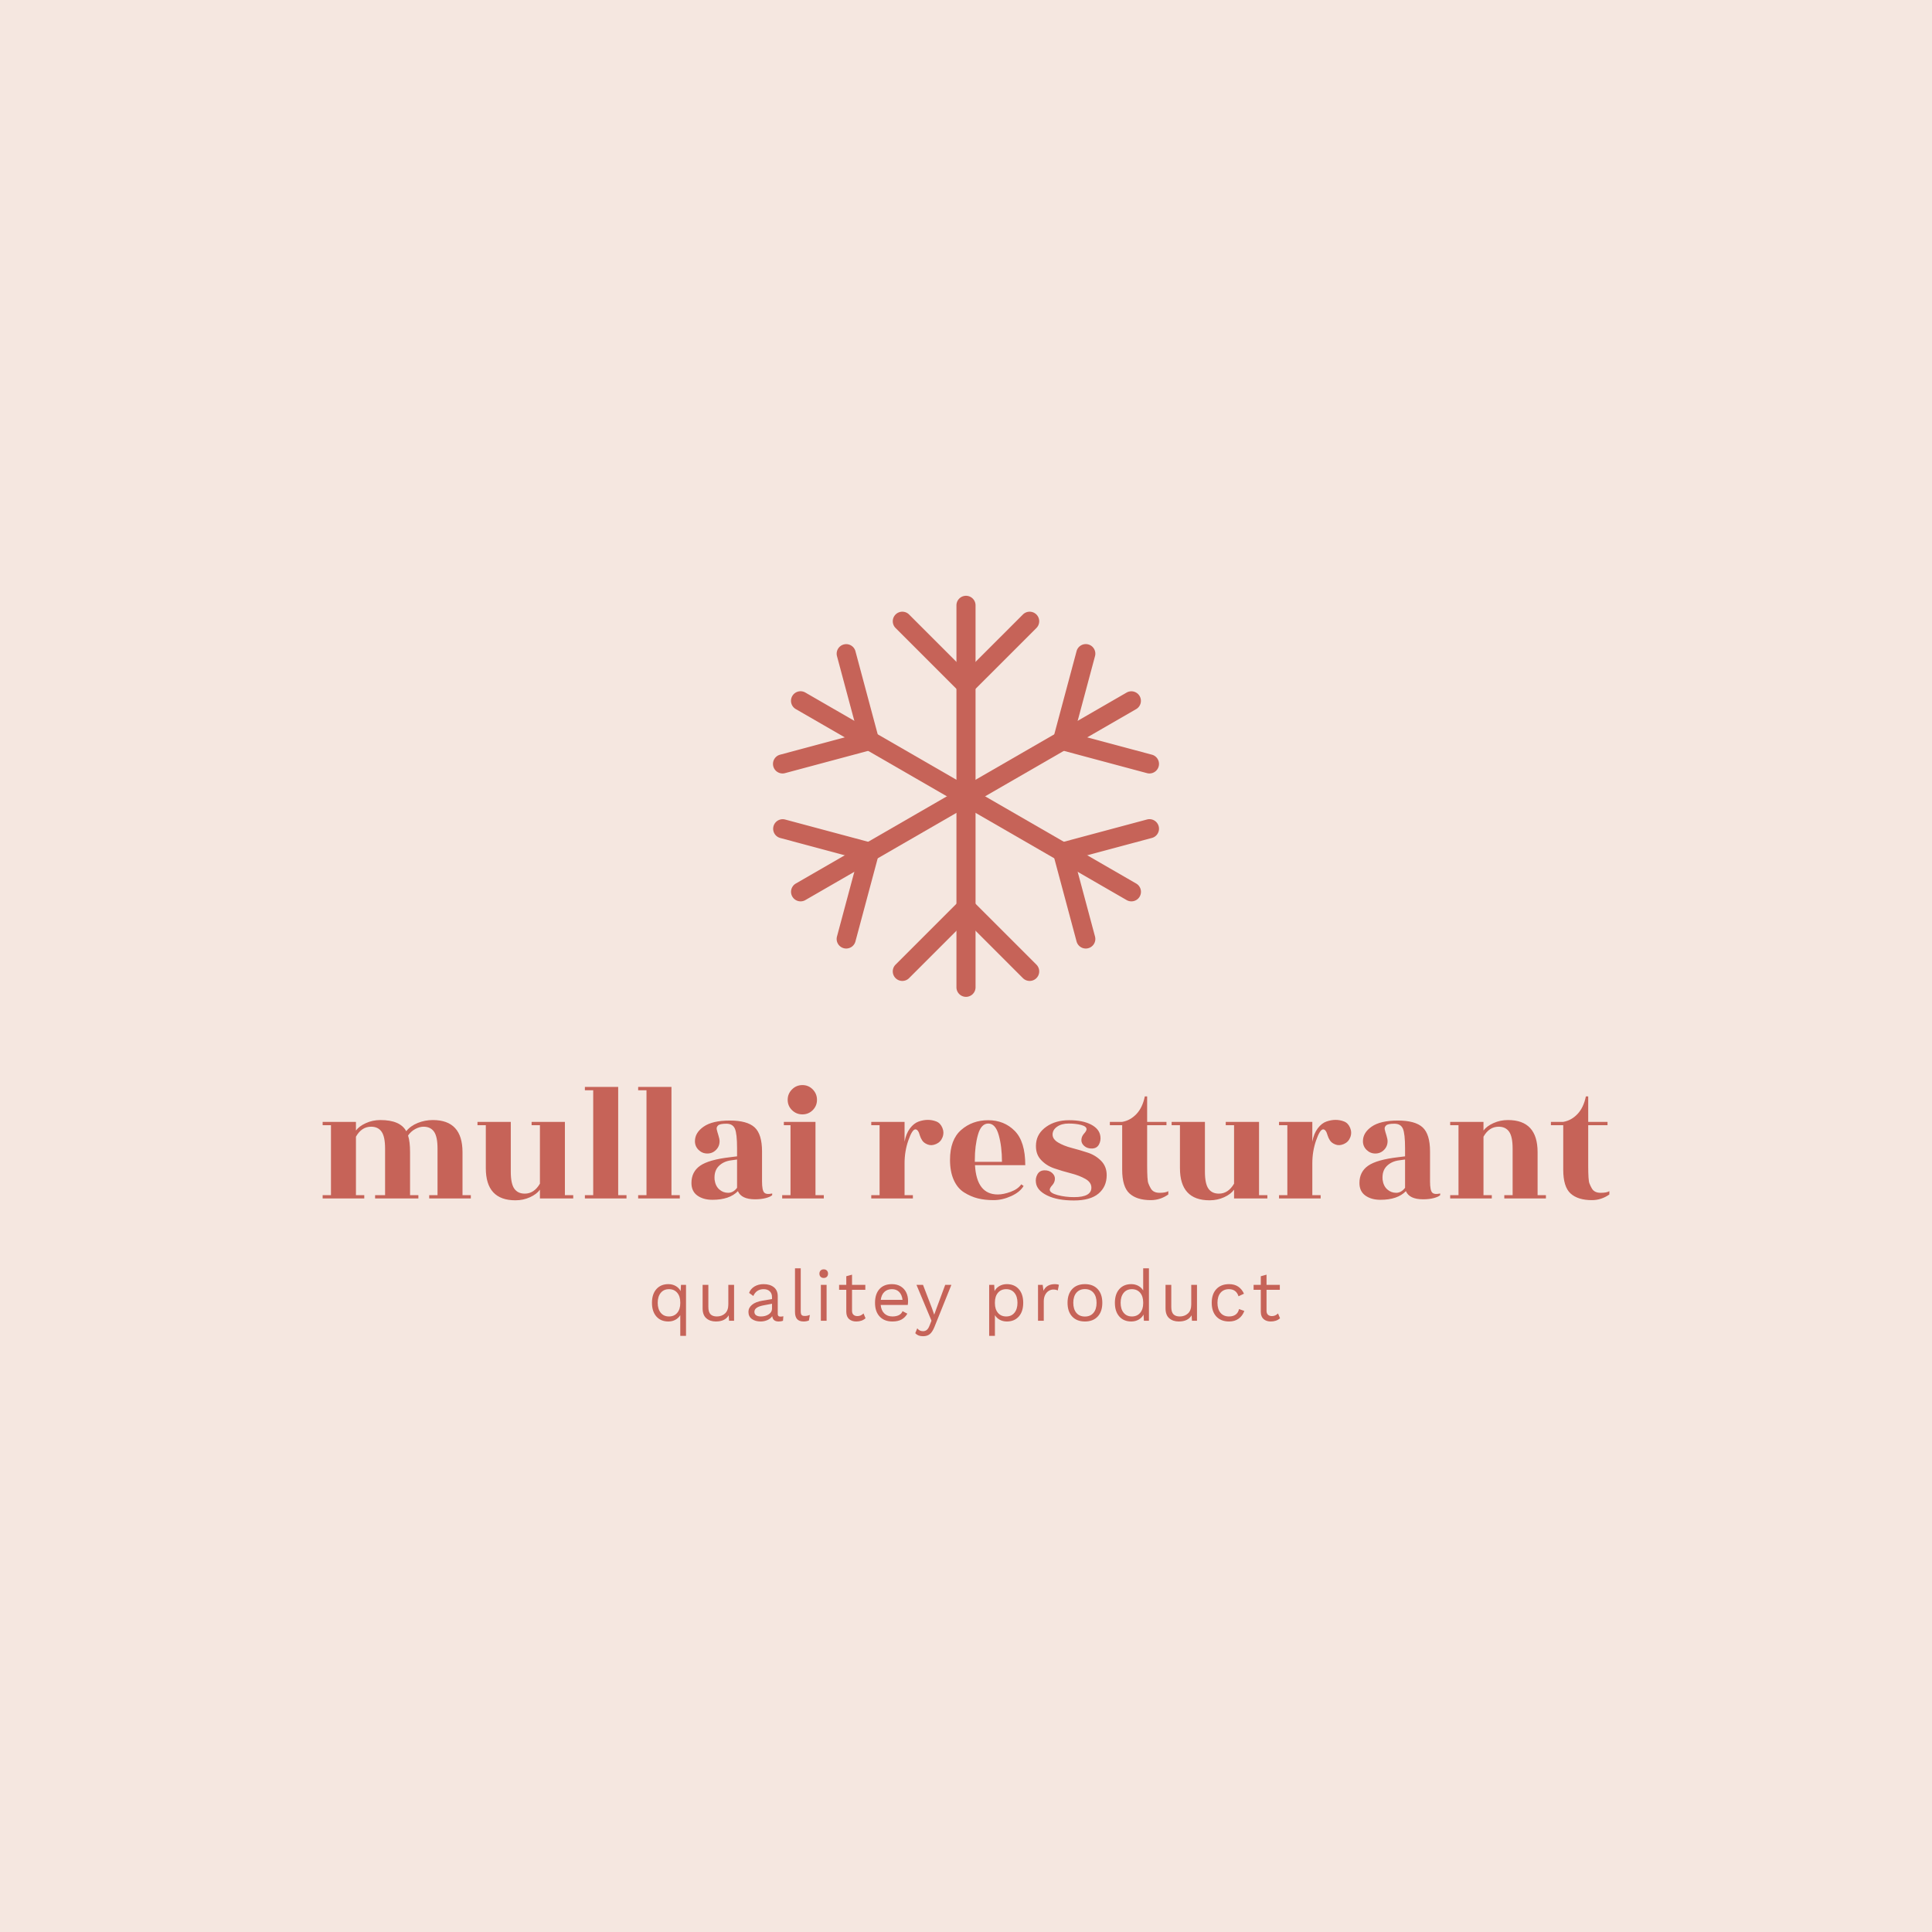 <svg version="1.1" preserveAspectRatio="none" xmlns="http://www.w3.org/2000/svg" width="500" height="500" viewBox="0 0 500 500"><rect width="100%" height="100%" fill="#F5E7E0" fill-opacity="1"/><svg viewBox="36.772 58.925 379.151 218.178" width="333" height="191.621" x="83.5px" y="154.19px" xmlns="http://www.w3.org/2000/svg" xmlns:xlink="http://www.w3.org/1999/xlink" preserveAspectRatio="none"><defs></defs><style>.companyName {fill:#C66358;fill-opacity:1;}.icon1 {fill:#C66358;fill-opacity:1;}.icon2 {fill:#E3BBA7;fill-opacity:1;}.icon3 {fill:#985A55;fill-opacity:1;}.icon3-str {stroke:#985A55;stroke-opacity:1;}.text {fill:#C66358;fill-opacity:1;}</style><g opacity="1" transform="rotate(0 169.475 58.925)">
<svg width="113.745" height="118.178" x="169.475" y="58.925" version="1.1" preserveAspectRatio="none" viewBox="23.002 20 153.998 160">
  <g transform="matrix(1 0 0 1 0 0)"><g><path d="M100 180a3.81 3.81 0 0 1-3.81-3.81V23.81a3.81 3.81 0 0 1 7.62 0v152.38A3.81 3.81 0 0 1 100 180z" data-color="1" class="icon1"></path><path d="M100 59.365c-.975 0-1.95-.372-2.694-1.116L71.907 32.852a3.808 3.808 0 1 1 5.387-5.387l25.399 25.397A3.808 3.808 0 0 1 100 59.365z" data-color="1" class="icon1"></path><path d="M100 59.365a3.808 3.808 0 0 1-2.694-6.503l25.399-25.397a3.808 3.808 0 1 1 5.387 5.387l-25.399 25.397A3.796 3.796 0 0 1 100 59.365z" data-color="1" class="icon1"></path><path d="M74.6 173.651a3.808 3.808 0 0 1-2.694-6.503l25.399-25.397a3.808 3.808 0 1 1 5.387 5.387l-25.399 25.397a3.792 3.792 0 0 1-2.693 1.116z" data-color="1" class="icon1"></path><path d="M125.399 173.651c-.975 0-1.95-.372-2.694-1.116l-25.399-25.397a3.808 3.808 0 1 1 5.387-5.387l25.399 25.397a3.808 3.808 0 0 1-2.693 6.503z" data-color="1" class="icon1"></path><path d="M165.984 141.906a3.796 3.796 0 0 1-1.901-.511L32.107 65.204a3.81 3.81 0 1 1 3.81-6.599l131.977 76.19a3.81 3.81 0 0 1-1.91 7.111z" data-color="1" class="icon1"></path><path d="M26.809 90.884a3.81 3.81 0 0 1-.984-7.49l34.696-9.296a3.81 3.81 0 1 1 1.972 7.359l-34.696 9.296a3.84 3.84 0 0 1-.988.131z" data-color="1" class="icon1"></path><path d="M61.505 81.588a3.81 3.81 0 0 1-3.678-2.824L48.53 44.07a3.81 3.81 0 0 1 7.36-1.973l9.297 34.693a3.81 3.81 0 0 1-3.682 4.798z" data-color="1" class="icon1"></path><path d="M147.788 160.725a3.81 3.81 0 0 1-3.678-2.824l-9.297-34.692a3.81 3.81 0 0 1 7.36-1.973l9.297 34.692a3.81 3.81 0 0 1-3.682 4.797z" data-color="1" class="icon1"></path><path d="M138.491 126.033a3.81 3.81 0 0 1-.984-7.49l34.696-9.297a3.809 3.809 0 1 1 1.972 7.359l-34.696 9.297c-.33.088-.662.131-.988.131z" data-color="1" class="icon1"></path><path d="M34.016 141.906a3.811 3.811 0 0 1-1.909-7.11l131.977-76.19a3.81 3.81 0 0 1 3.81 6.599l-131.977 76.19a3.799 3.799 0 0 1-1.901.511z" data-color="1" class="icon1"></path><path d="M138.495 81.588a3.81 3.81 0 0 1-3.682-4.797l9.297-34.693a3.809 3.809 0 1 1 7.36 1.973l-9.297 34.693a3.813 3.813 0 0 1-3.678 2.824z" data-color="1" class="icon1"></path><path d="M173.191 90.884c-.326 0-.658-.043-.988-.131l-34.696-9.296a3.81 3.81 0 0 1 1.972-7.359l34.696 9.296a3.81 3.81 0 0 1-.984 7.49z" data-color="1" class="icon1"></path><path d="M61.509 126.033c-.326 0-.658-.043-.988-.131l-34.696-9.297a3.81 3.81 0 0 1 1.972-7.359l34.696 9.297a3.81 3.81 0 0 1-.984 7.49z" data-color="1" class="icon1"></path><path d="M52.212 160.725a3.81 3.81 0 0 1-3.682-4.797l9.297-34.692a3.81 3.81 0 0 1 7.36 1.973l-9.297 34.692a3.813 3.813 0 0 1-3.678 2.824z" data-color="1" class="icon1"></path></g></g>
</svg>
</g><g opacity="1" transform="rotate(0 133.812 257.103)">
<svg width="185.072" height="20" x="133.812" y="257.103" version="1.1" preserveAspectRatio="none" viewBox="2.56 -29.2 349.72 37.8">
  <g transform="matrix(1 0 0 1 0 0)" class="text"><path id="id-6izo4zJp16" d="M18.72-20L21.52-20L21.52 8.40L18.32 8.40L18.32-3.12Q17.36-1.52 15.62-0.56Q13.88 0.40 11.68 0.40L11.68 0.40Q7.48 0.40 5.02-2.38Q2.56-5.16 2.56-10L2.56-10Q2.56-14.84 5.02-17.62Q7.48-20.40 11.68-20.40L11.68-20.40Q14-20.40 15.82-19.34Q17.64-18.28 18.52-16.52L18.52-16.52L18.72-20ZM12.04-2.40Q14.92-2.40 16.62-4.40Q18.32-6.40 18.32-9.76L18.32-9.76L18.32-10.24Q18.32-13.60 16.62-15.60Q14.92-17.60 12.04-17.60L12.04-17.60Q9.12-17.60 7.44-15.54Q5.76-13.48 5.76-10L5.76-10Q5.76-6.52 7.44-4.46Q9.12-2.40 12.04-2.40L12.04-2.40Z M45.08-20L48.28-20L48.28 0L45.48 0L45.28-3.04Q43.28 0.40 38.12 0.40L38.12 0.40Q34.88 0.40 32.82-1.40Q30.76-3.20 30.76-6.92L30.76-6.92L30.76-20L33.96-20L33.96-7.76Q33.96-4.84 35.16-3.62Q36.36-2.40 38.68-2.40L38.68-2.40Q41.44-2.40 43.26-4.08Q45.08-5.76 45.08-9.12L45.08-9.12L45.08-20Z M74.12-2.32Q74.92-2.32 75.72-2.52L75.72-2.52L75.52 0Q74.40 0.40 73.12 0.40L73.12 0.40Q71.56 0.40 70.66-0.28Q69.76-0.96 69.52-2.56L69.52-2.56Q68.60-1.16 66.82-0.38Q65.04 0.40 63.08 0.40L63.08 0.40Q60.12 0.40 58.20-0.98Q56.28-2.36 56.28-4.96L56.28-4.96Q56.28-7.24 58.28-8.90Q60.28-10.56 64.08-11.20L64.08-11.20L69.40-12.08L69.40-13.20Q69.40-15.20 68.16-16.40Q66.92-17.60 64.72-17.60L64.72-17.60Q62.72-17.60 61.26-16.64Q59.80-15.68 59-13.80L59-13.80L56.64-15.52Q57.44-17.76 59.62-19.08Q61.80-20.40 64.72-20.40L64.72-20.40Q68.28-20.40 70.44-18.68Q72.60-16.96 72.60-13.60L72.60-13.60L72.60-3.76Q72.60-3.04 72.96-2.68Q73.32-2.32 74.12-2.32L74.12-2.32ZM63.24-2.40Q65.76-2.40 67.58-3.60Q69.40-4.80 69.40-6.72L69.40-6.72L69.40-9.48L64.92-8.64Q62.24-8.16 60.92-7.26Q59.60-6.36 59.60-4.96L59.60-4.96Q59.60-3.72 60.56-3.06Q61.52-2.40 63.24-2.40L63.24-2.40Z M85.40-29.20L85.40-5.36Q85.40-3.84 85.86-3.26Q86.32-2.68 87.56-2.68L87.56-2.68Q88.40-2.68 89.02-2.80Q89.64-2.92 90.48-3.24L90.48-3.24L89.96-0.16Q88.64 0.40 87 0.40L87 0.40Q84.56 0.40 83.38-0.92Q82.20-2.24 82.20-4.96L82.20-4.96L82.20-29.20L85.40-29.20Z M98.20-23.84Q97.12-23.84 96.46-24.50Q95.80-25.16 95.80-26.24L95.80-26.24Q95.80-27.32 96.46-27.98Q97.12-28.64 98.20-28.64L98.20-28.64Q99.28-28.64 99.94-27.98Q100.60-27.32 100.60-26.24L100.60-26.24Q100.60-25.16 99.94-24.50Q99.28-23.84 98.20-23.84L98.20-23.84ZM99.80-20L99.80 0L96.60 0L96.60-20L99.80-20Z M120.36-4.08L121.48-1.40Q119.48 0.40 116.32 0.40L116.32 0.40Q113.88 0.40 112.34-0.92Q110.80-2.24 110.76-4.96L110.76-4.96L110.76-17.24L106.76-17.24L106.76-20L110.76-20L110.76-24.80L113.96-25.68L113.96-20L121.36-20L121.36-17.24L113.96-17.24L113.96-5.52Q113.96-4.08 114.78-3.34Q115.60-2.60 116.96-2.60L116.96-2.60Q118.88-2.60 120.36-4.08L120.36-4.08Z M145.16-11.04Q145.16-9.92 145-8.80L145-8.80L129.92-8.80Q130.20-5.76 131.94-4.08Q133.68-2.40 136.44-2.40L136.44-2.40Q138.64-2.40 140.10-3.16Q141.56-3.92 142.08-5.36L142.08-5.36L144.76-3.96Q143.56-1.84 141.56-0.72Q139.56 0.40 136.44 0.40L136.44 0.40Q131.92 0.40 129.34-2.36Q126.76-5.12 126.76-10L126.76-10Q126.76-14.88 129.22-17.64Q131.68-20.40 136.20-20.40L136.20-20.40Q139-20.40 141.04-19.16Q143.08-17.92 144.12-15.80Q145.16-13.68 145.16-11.04L145.16-11.04ZM136.20-17.60Q133.56-17.60 131.94-16.04Q130.32-14.48 129.96-11.64L129.96-11.64L142.08-11.64Q141.76-14.44 140.24-16.02Q138.72-17.60 136.20-17.60L136.20-17.60Z M169.28-20L159.88 3.36Q158.72 6.24 157.28 7.42Q155.84 8.60 153.56 8.60L153.56 8.60Q152.04 8.60 151.02 8.20Q150 7.80 149.16 6.92L149.16 6.92L150.28 4.20Q151.44 5.80 153.52 5.80L153.52 5.80Q154.68 5.80 155.58 5.10Q156.48 4.40 157.16 2.56L157.16 2.56L158.20-0.04L149.84-20L153.48-20L158.48-6.96L159.72-3.40L161.16-7.36L165.84-20L169.28-20Z M200.16-20.40Q204.36-20.40 206.82-17.62Q209.28-14.84 209.28-10L209.28-10Q209.28-5.16 206.82-2.38Q204.36 0.40 200.16 0.40L200.16 0.40Q197.96 0.40 196.22-0.56Q194.48-1.52 193.52-3.12L193.52-3.12L193.52 8.40L190.32 8.40L190.32-20L193.12-20L193.32-16.52Q194.20-18.28 196.02-19.34Q197.84-20.40 200.16-20.40L200.16-20.40ZM199.80-2.40Q202.72-2.40 204.40-4.46Q206.08-6.52 206.08-10L206.08-10Q206.08-13.48 204.40-15.54Q202.72-17.60 199.80-17.60L199.80-17.60Q196.92-17.60 195.22-15.60Q193.52-13.60 193.52-10.24L193.52-10.24L193.52-9.76Q193.52-6.40 195.22-4.40Q196.92-2.40 199.80-2.40L199.80-2.40Z M226.96-20.40Q228.40-20.40 229.16-20L229.16-20L228.52-16.88Q227.56-17.40 226-17.40L226-17.40Q224.72-17.40 223.50-16.66Q222.28-15.92 221.50-14.42Q220.72-12.92 220.72-10.80L220.72-10.80L220.72 0L217.52 0L217.52-20L220.12-20L220.56-16.72Q222.24-20.40 226.96-20.40L226.96-20.40Z M243.64-20.40Q248.16-20.40 250.74-17.64Q253.32-14.88 253.32-10L253.32-10Q253.32-5.12 250.74-2.36Q248.16 0.40 243.64 0.40L243.64 0.40Q239.12 0.40 236.54-2.36Q233.96-5.12 233.96-10L233.96-10Q233.96-14.88 236.54-17.64Q239.12-20.40 243.64-20.40L243.64-20.40ZM243.64-17.64Q240.60-17.64 238.88-15.60Q237.16-13.56 237.16-10L237.16-10Q237.16-6.44 238.88-4.40Q240.60-2.36 243.64-2.36L243.64-2.36Q246.68-2.36 248.40-4.40Q250.12-6.44 250.12-10L250.12-10Q250.12-13.56 248.40-15.60Q246.68-17.64 243.64-17.64L243.64-17.64Z M276.08-29.20L279.28-29.20L279.28 0L276.48 0L276.28-3.48Q275.40-1.72 273.58-0.66Q271.76 0.40 269.44 0.40L269.44 0.40Q265.24 0.40 262.78-2.38Q260.32-5.16 260.32-10L260.32-10Q260.32-14.84 262.78-17.62Q265.24-20.40 269.44-20.40L269.44-20.40Q271.64-20.40 273.38-19.44Q275.12-18.48 276.08-16.88L276.08-16.88L276.08-29.20ZM269.80-2.40Q272.68-2.40 274.38-4.40Q276.08-6.40 276.08-9.76L276.08-9.76L276.08-10.24Q276.08-13.60 274.38-15.60Q272.68-17.60 269.80-17.60L269.80-17.60Q266.88-17.60 265.20-15.54Q263.52-13.48 263.52-10L263.52-10Q263.52-6.52 265.20-4.46Q266.88-2.40 269.80-2.40L269.80-2.40Z M302.84-20L306.04-20L306.04 0L303.24 0L303.04-3.04Q301.04 0.40 295.88 0.40L295.88 0.40Q292.64 0.40 290.58-1.40Q288.52-3.20 288.52-6.92L288.52-6.92L288.52-20L291.72-20L291.72-7.76Q291.72-4.84 292.92-3.62Q294.12-2.40 296.44-2.40L296.44-2.40Q299.20-2.40 301.02-4.08Q302.84-5.76 302.84-9.12L302.84-9.12L302.84-20Z M323.92-20.40Q326.92-20.40 328.98-19.02Q331.04-17.64 332.20-15.08L332.20-15.08L329.16-13.64Q327.88-17.60 323.84-17.60L323.84-17.60Q320.84-17.60 319.14-15.58Q317.44-13.56 317.44-10L317.44-10Q317.44-6.44 319.14-4.42Q320.84-2.40 323.84-2.40L323.84-2.40Q326.16-2.40 327.58-3.46Q329-4.52 329.44-6.52L329.44-6.52L332.40-5.48Q331.36-2.68 329.20-1.14Q327.04 0.40 323.92 0.40L323.92 0.40Q319.40 0.40 316.82-2.36Q314.24-5.12 314.24-10L314.24-10Q314.24-14.88 316.82-17.64Q319.40-20.40 323.92-20.40L323.92-20.40Z M351.16-4.08L352.28-1.40Q350.28 0.40 347.12 0.40L347.12 0.40Q344.68 0.40 343.14-0.92Q341.60-2.24 341.56-4.96L341.56-4.96L341.56-17.24L337.56-17.24L337.56-20L341.56-20L341.56-24.80L344.76-25.68L344.76-20L352.16-20L352.16-17.24L344.76-17.24L344.76-5.52Q344.76-4.08 345.58-3.34Q346.40-2.60 347.76-2.60L347.76-2.60Q349.68-2.60 351.16-4.08L351.16-4.08Z"/></g>
</svg>
</g><g opacity="1" transform="rotate(0 36.772 203.103)">
<svg width="379.151" height="34" x="36.772" y="203.103" version="1.1" preserveAspectRatio="none" viewBox="1.6 -27.24 309.12 27.72">
  <g transform="matrix(1 0 0 1 0 0)" class="companyName"><path id="id-D6z1nYkh16" d="M35.20-11.12L35.20-0.80L37.20-0.80L37.20 0L27.20 0L27.20-0.80L29.20-0.80L29.20-12Q29.20-14.84 28.36-16.04Q27.52-17.24 25.84-17.24L25.84-17.24Q24.88-17.24 23.84-16.68Q22.80-16.12 22.12-15.12L22.12-15.12Q22.60-13.68 22.60-11.12L22.60-11.12L22.60-0.80L24.60-0.80L24.60 0L14.20 0L14.20-0.80L16.60-0.80L16.60-12Q16.60-14.84 15.76-16.04Q14.92-17.24 13.24-17.24L13.24-17.24Q10.96-17.24 9.60-14.84L9.60-14.84L9.60-0.80L11.60-0.80L11.60 0L1.60 0L1.60-0.80L3.60-0.80L3.60-17.60L1.60-17.60L1.60-18.40L9.60-18.40L9.60-16.32Q10.36-17.36 11.98-18.10Q13.60-18.84 15.48-18.84L15.48-18.84Q20.24-18.84 21.68-16.16L21.68-16.16Q22.72-17.44 24.44-18.14Q26.16-18.84 28.08-18.84L28.08-18.84Q35.20-18.84 35.20-11.12L35.20-11.12Z M61.80 0L53.80 0L53.80-2.12Q53.04-1.04 51.42-0.30Q49.80 0.44 47.92 0.44L47.92 0.44Q40.80 0.44 40.80-7.28L40.80-7.28L40.80-17.60L38.80-17.60L38.80-18.40L46.80-18.40L46.80-6.40Q46.80-3.56 47.64-2.36Q48.48-1.16 50.16-1.16L50.16-1.16Q52.40-1.16 53.80-3.56L53.80-3.56L53.80-17.60L51.80-17.60L51.80-18.40L59.80-18.40L59.80-0.80L61.80-0.80L61.80 0Z M72.60-26.80L72.60-0.80L74.60-0.80L74.60 0L64.60 0L64.60-0.80L66.60-0.80L66.60-26L64.60-26L64.60-26.80L72.60-26.80Z M85.40-26.80L85.40-0.80L87.40-0.80L87.40 0L77.40 0L77.40-0.80L79.40-0.80L79.40-26L77.40-26L77.40-26.80L85.40-26.80Z M109.60-0.80Q109.20-0.40 108.08-0.10Q106.96 0.20 105.48 0.20L105.48 0.20Q102.20 0.20 101.36-1.76L101.36-1.76Q99.36 0.32 95.24 0.32L95.24 0.32Q93.04 0.32 91.62-0.70Q90.20-1.72 90.20-3.72L90.20-3.72Q90.20-6.40 92.28-7.86Q94.36-9.32 99.56-9.92L99.56-9.92L101.16-10.12L101.16-12.08Q101.16-15.56 100.64-16.76Q100.12-17.96 98.58-17.96Q97.04-17.96 96.60-17.54Q96.16-17.12 96.28-16.58Q96.40-16.04 96.68-15.16Q96.96-14.28 96.96-13.76L96.96-13.76Q96.96-12.52 96.10-11.66Q95.24-10.80 94.02-10.80Q92.80-10.80 91.92-11.66Q91.04-12.52 91.04-13.76L91.04-13.76Q91.04-15.80 93.14-17.26Q95.24-18.72 99.42-18.72Q103.60-18.72 105.38-17.08Q107.16-15.44 107.16-11.28L107.16-11.28L107.16-4.08Q107.16-1.96 107.68-1.42Q108.20-0.88 109.60-1.20L109.60-1.20L109.60-0.80ZM95.76-4.52Q95.96-3 96.88-2.18Q97.80-1.36 99.02-1.36Q100.24-1.36 101.16-2.56L101.16-2.56L101.16-9.36L99.72-9.16Q97.88-8.92 96.74-7.76Q95.60-6.60 95.76-4.52L95.76-4.52Z M120.00-18.40L120.00-0.80L122.00-0.80L122.00 0L112.00 0L112.00-0.80L114.00-0.80L114.00-17.60L112.40-17.60L112.40-18.40L120.00-18.40ZM120.36-23.70Q120.36-22.24 119.34-21.22Q118.32-20.20 116.86-20.20Q115.40-20.20 114.36-21.22Q113.32-22.24 113.32-23.70Q113.32-25.16 114.36-26.20Q115.40-27.24 116.86-27.24Q118.32-27.24 119.34-26.20Q120.36-25.16 120.36-23.70Z M143.40-0.80L143.40 0L133.40 0L133.40-0.80L135.40-0.80L135.40-17.60L133.40-17.60L133.40-18.40L141.40-18.40L141.40-13.64Q141.76-15.60 142.70-16.84Q143.64-18.08 144.78-18.48Q145.92-18.88 146.98-18.88Q148.04-18.88 149.02-18.50Q150.00-18.12 150.48-16.98Q150.96-15.84 150.52-14.70Q150.08-13.56 148.98-13.08Q147.88-12.60 146.96-12.96Q146.04-13.32 145.64-13.94Q145.24-14.56 145.08-15.12L145.08-15.12Q144.68-16.60 144.00-16.60L144.00-16.60Q143.24-16.60 142.32-13.98Q141.40-11.36 141.40-8.44L141.40-8.44L141.40-0.80L143.40-0.80Z M170.40-8L170.40-8L158.32-8Q158.72-0.96 163.80-0.96L163.80-0.96Q165.16-0.96 166.90-1.60Q168.64-2.24 169.44-3.40L169.44-3.40L170.00-3Q169.12-1.52 167.00-0.56Q164.88 0.40 162.78 0.40Q160.68 0.40 159.00-0.02Q157.32-0.44 155.72-1.44Q154.12-2.44 153.22-4.44Q152.32-6.44 152.32-9.28L152.32-9.28Q152.32-14.12 155.00-16.46Q157.68-18.80 161.50-18.80Q165.32-18.80 167.86-16.24Q170.40-13.68 170.40-8ZM158.28-9.24L158.28-8.80L164.80-8.80Q164.80-12.48 164.02-15.24Q163.24-18 161.52-18Q159.80-18 159.04-15.34Q158.28-12.68 158.28-9.24L158.28-9.24Z M182.12-0.32L182.12-0.32Q186.28-0.32 186.28-2.60L186.28-2.60Q186.28-3.88 184.84-4.70Q183.40-5.52 181.36-6.04Q179.32-6.56 177.34-7.24Q175.36-7.92 174.06-9.40Q172.76-10.88 173.00-13.28Q173.24-15.68 175.46-17.24Q177.68-18.80 180.94-18.80Q184.20-18.80 186.20-17.76Q188.20-16.72 188.44-14.96L188.44-14.96Q188.60-13.88 188.10-12.96Q187.60-12.04 186.46-12Q185.32-11.96 184.58-12.60Q183.84-13.24 183.88-14.08Q183.92-14.92 184.52-15.58Q185.12-16.24 185.12-16.64L185.12-16.64Q185.12-17.32 183.82-17.66Q182.52-18 180.82-18Q179.12-18 178.04-17.24Q176.96-16.48 176.96-15.36Q176.96-14.24 178.30-13.44Q179.64-12.64 181.56-12.14Q183.48-11.64 185.38-11.02Q187.28-10.40 188.62-9.04Q189.96-7.68 189.96-5.60L189.96-5.60Q189.96-2.84 188.00-1.18Q186.04 0.48 182.08 0.48Q178.12 0.48 175.66-0.72Q173.20-1.92 172.96-3.80L172.96-3.80Q172.80-4.88 173.32-5.80Q173.84-6.72 174.96-6.76Q176.08-6.80 176.82-6.16Q177.56-5.52 177.52-4.68Q177.48-3.84 176.88-3.18Q176.28-2.52 176.28-2.12L176.28-2.12Q176.28-1.32 178.14-0.82Q180.00-0.32 182.12-0.32Z M204.32-17.60L199.68-17.60L199.68-7.84Q199.68-4.40 199.96-3.66Q200.24-2.92 200.56-2.40L200.56-2.40Q201.16-1.36 202.66-1.36Q204.16-1.36 204.76-1.76L204.76-1.76L204.76-0.96Q202.84 0.40 200.56 0.40L200.56 0.40Q197.20 0.40 195.44-1.20Q193.68-2.80 193.68-6.92L193.68-6.92L193.68-17.60L190.72-17.60L190.72-18.40L193.68-18.40Q195.60-18.72 197.08-20.26Q198.56-21.80 199.12-24.52L199.12-24.52L199.68-24.52L199.68-18.40L204.32-18.40L204.32-17.60Z M228.56 0L220.56 0L220.56-2.12Q219.80-1.04 218.18-0.30Q216.56 0.44 214.68 0.44L214.68 0.44Q207.56 0.44 207.56-7.28L207.56-7.28L207.56-17.60L205.56-17.60L205.56-18.40L213.56-18.40L213.56-6.40Q213.56-3.56 214.40-2.36Q215.24-1.16 216.92-1.16L216.92-1.16Q219.16-1.16 220.56-3.56L220.56-3.56L220.56-17.60L218.56-17.60L218.56-18.40L226.56-18.40L226.56-0.80L228.56-0.80L228.56 0Z M241.36-0.80L241.36 0L231.36 0L231.36-0.80L233.36-0.80L233.36-17.60L231.36-17.60L231.36-18.40L239.36-18.40L239.36-13.64Q239.72-15.60 240.66-16.84Q241.60-18.08 242.74-18.48Q243.88-18.88 244.94-18.88Q246.00-18.88 246.98-18.50Q247.96-18.12 248.44-16.98Q248.92-15.84 248.48-14.70Q248.04-13.56 246.94-13.08Q245.84-12.60 244.92-12.96Q244.00-13.32 243.60-13.94Q243.20-14.56 243.04-15.12L243.04-15.12Q242.64-16.60 241.96-16.60L241.96-16.60Q241.20-16.60 240.28-13.98Q239.36-11.36 239.36-8.44L239.36-8.44L239.36-0.80L241.36-0.80Z M270.08-0.80Q269.68-0.40 268.56-0.10Q267.44 0.20 265.96 0.20L265.96 0.20Q262.68 0.20 261.84-1.76L261.84-1.76Q259.84 0.32 255.72 0.32L255.72 0.32Q253.52 0.32 252.10-0.70Q250.68-1.72 250.68-3.72L250.68-3.72Q250.68-6.40 252.76-7.86Q254.84-9.32 260.04-9.92L260.04-9.92L261.64-10.12L261.64-12.08Q261.64-15.56 261.12-16.76Q260.60-17.96 259.06-17.96Q257.52-17.96 257.08-17.54Q256.64-17.12 256.76-16.58Q256.88-16.04 257.16-15.16Q257.44-14.28 257.44-13.76L257.44-13.76Q257.44-12.52 256.58-11.66Q255.72-10.80 254.50-10.80Q253.28-10.80 252.40-11.66Q251.52-12.52 251.52-13.76L251.52-13.76Q251.52-15.80 253.62-17.26Q255.72-18.72 259.90-18.72Q264.08-18.72 265.86-17.08Q267.64-15.44 267.64-11.28L267.64-11.28L267.64-4.08Q267.64-1.96 268.16-1.42Q268.68-0.88 270.08-1.20L270.08-1.20L270.08-0.80ZM256.24-4.52Q256.44-3 257.36-2.18Q258.28-1.36 259.50-1.36Q260.72-1.36 261.64-2.56L261.64-2.56L261.64-9.36L260.20-9.16Q258.36-8.92 257.22-7.76Q256.08-6.60 256.24-4.52L256.24-4.52Z M293.48-11.12L293.48-0.80L295.48-0.80L295.48 0L285.48 0L285.48-0.80L287.48-0.80L287.48-12Q287.48-14.84 286.64-16.04Q285.80-17.24 284.12-17.24L284.12-17.24Q281.84-17.24 280.48-14.84L280.48-14.84L280.48-0.80L282.48-0.80L282.48 0L272.48 0L272.48-0.80L274.48-0.80L274.48-17.60L272.48-17.60L272.48-18.40L280.48-18.40L280.48-16.32Q281.24-17.36 282.86-18.10Q284.48-18.84 286.36-18.84L286.36-18.84Q293.48-18.84 293.48-11.12L293.48-11.12Z M310.28-17.60L305.64-17.60L305.64-7.84Q305.64-4.40 305.92-3.66Q306.20-2.92 306.52-2.40L306.52-2.40Q307.12-1.36 308.62-1.36Q310.12-1.36 310.72-1.76L310.72-1.76L310.72-0.96Q308.80 0.40 306.52 0.40L306.52 0.40Q303.16 0.40 301.40-1.20Q299.64-2.80 299.64-6.92L299.64-6.92L299.64-17.60L296.68-17.60L296.68-18.40L299.64-18.40Q301.56-18.72 303.04-20.26Q304.52-21.80 305.08-24.52L305.08-24.52L305.64-24.52L305.64-18.40L310.28-18.40L310.28-17.60Z"/></g>
</svg>
</g></svg></svg>